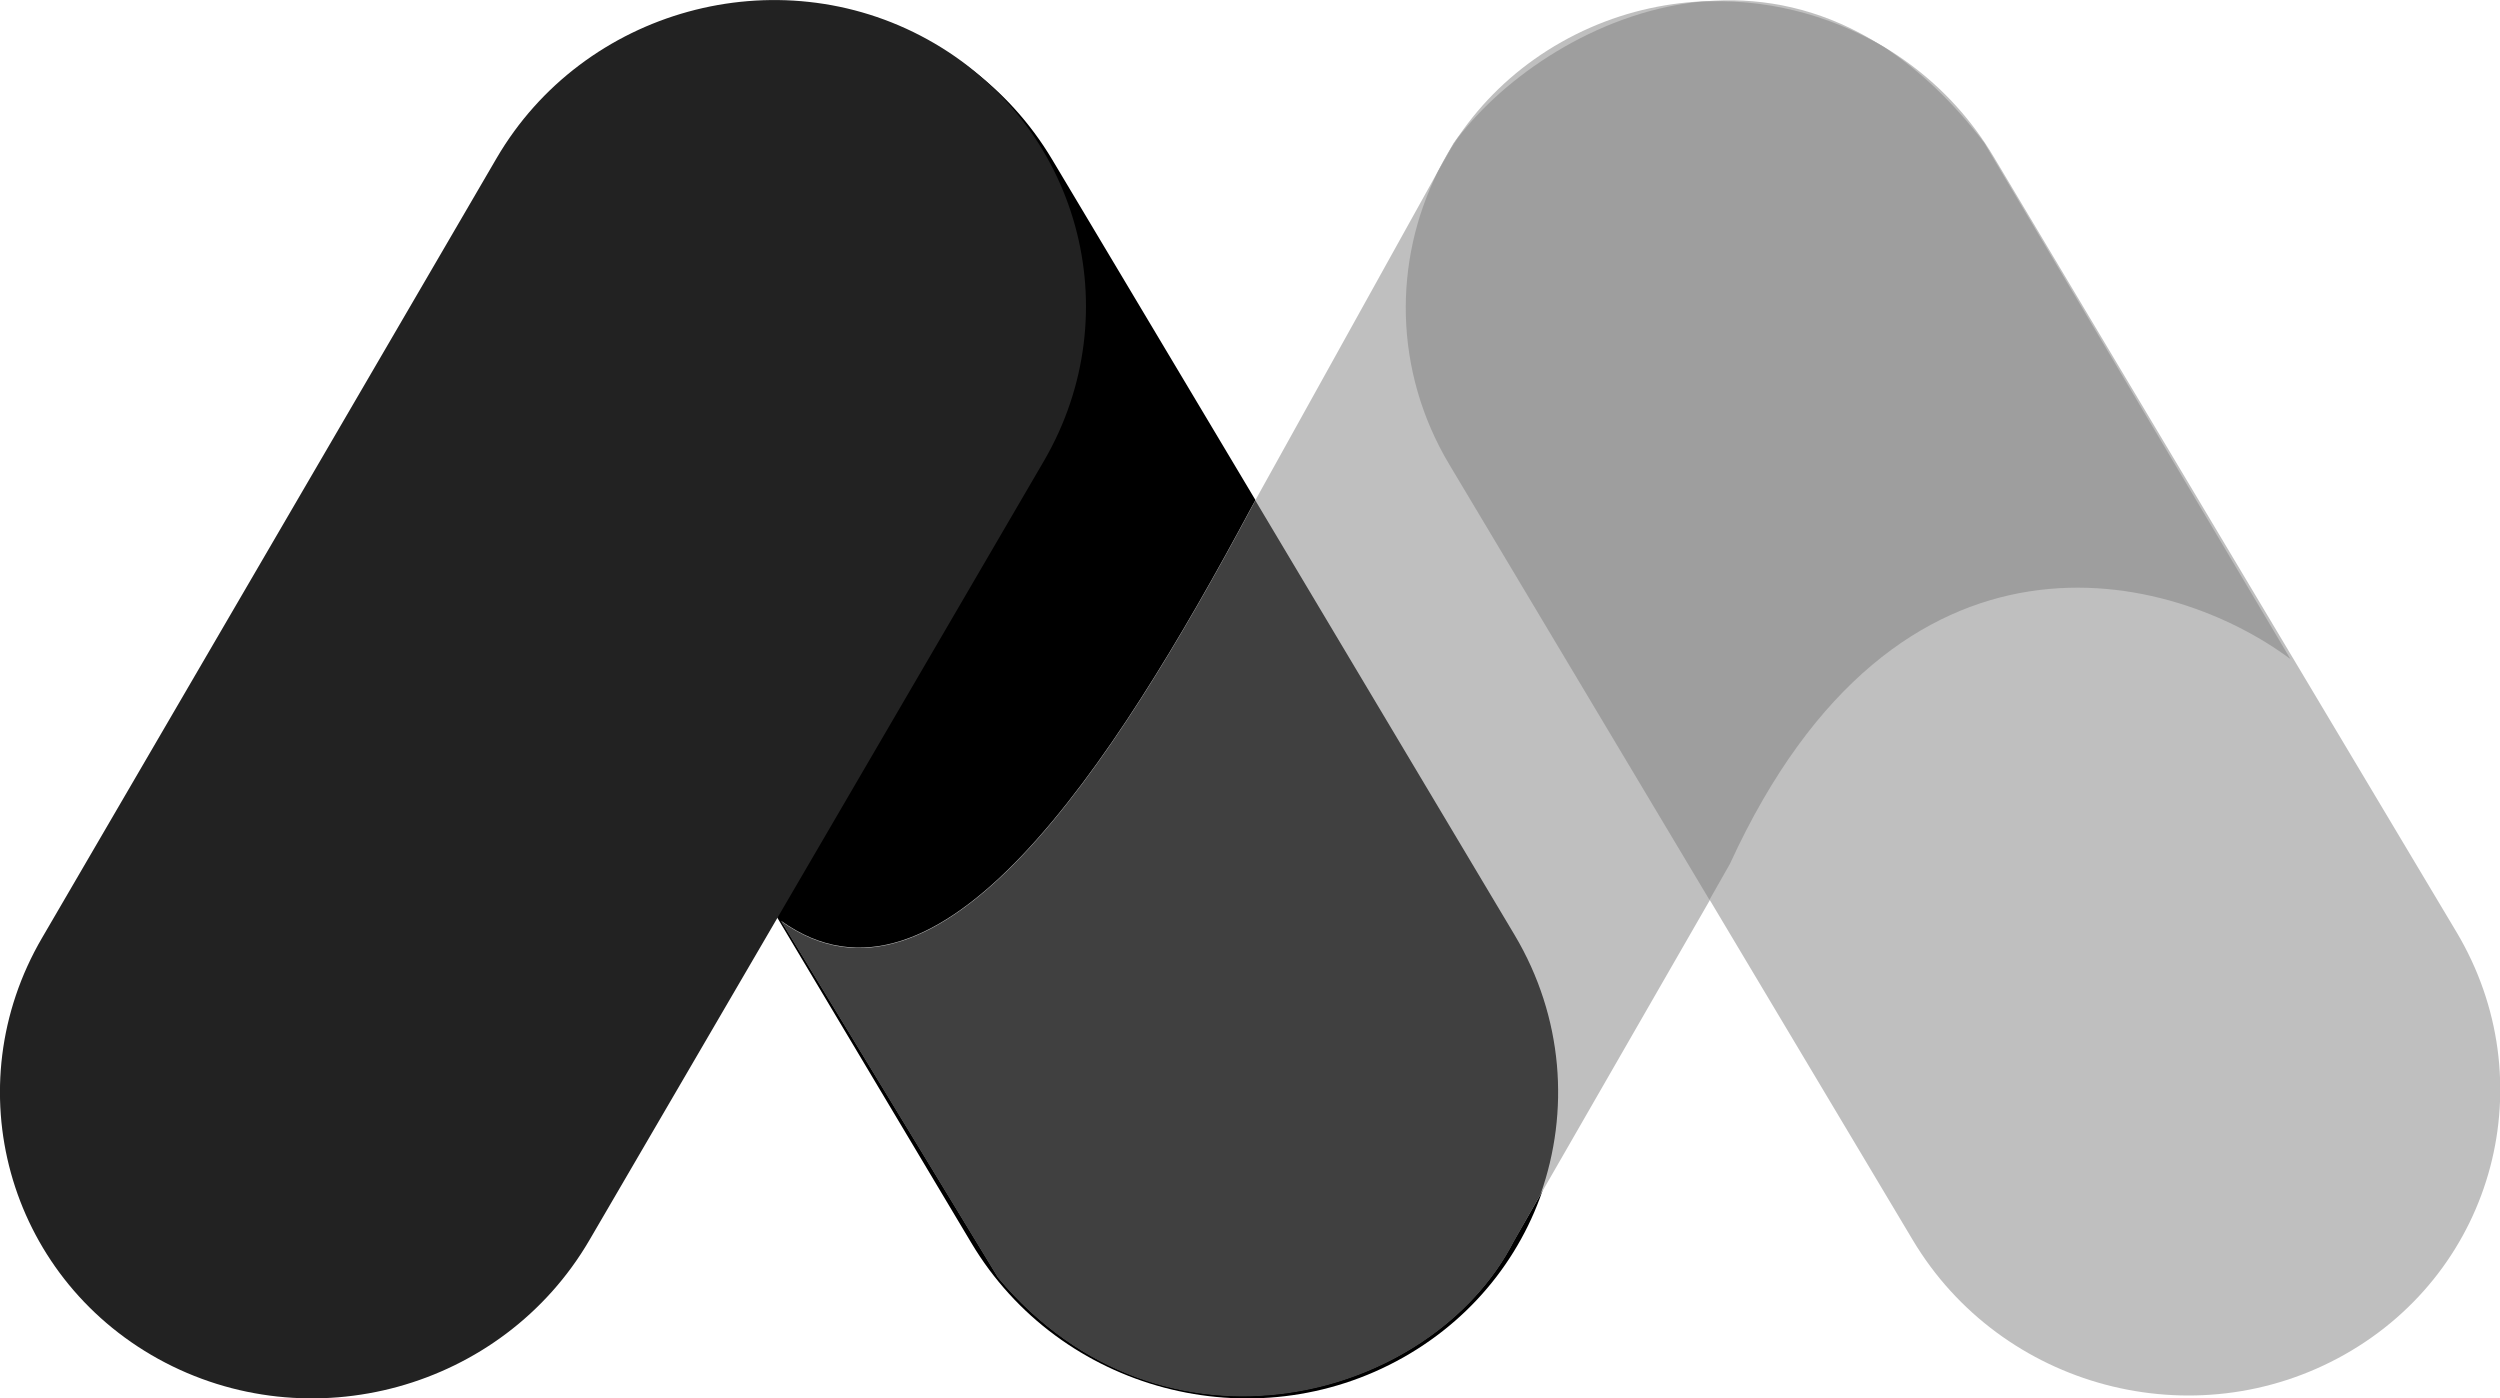 <?xml version="1.0" encoding="utf-8"?>
<!-- Generator: Adobe Illustrator 28.0.0, SVG Export Plug-In . SVG Version: 6.00 Build 0)  -->
<svg version="1.1" id="Layer_1" xmlns="http://www.w3.org/2000/svg" xmlns:xlink="http://www.w3.org/1999/xlink" x="0px" y="0px"
	 viewBox="0 0 512 286.4" style="enable-background:new 0 0 512 286.4;" xml:space="preserve">
<style type="text/css">
	.st0{fill:#BFBFBF;}
	.st1{fill:#222222;}
	.st2{fill:#404040;enable-background:new    ;}
	.st3{opacity:0.5;fill:#7F7F7F;enable-background:new    ;}
</style>
<g>
	<path class="st0" d="M319.8,8.6L319.8,8.6c30.8-17.4,70.4-6.9,88.5,23.5l94.8,158.8c18.1,30.4,7.9,69.1-22.9,86.5l0,0
		c-30.8,17.4-70.4,6.9-88.5-23.5L296.9,95.1C278.8,64.7,289,26,319.8,8.6z"/>
	<path d="M127,9.2L127,9.2c30.8-17.4,70.4-6.9,88.5,23.5l94.8,158.8c18.1,30.4,7.9,69.1-22.9,86.5l0,0
		c-30.8,17.4-70.4,6.9-88.5-23.5L104.1,95.6C85.9,65.3,96.2,26.6,127,9.2z"/>
	<path class="st1" d="M190,8.1L190,8.1c30.9,17.1,41.6,55.7,23.8,86.3L120.7,254c-17.8,30.5-57.3,41.4-88.3,24.3l0,0
		C1.5,261.2-9.2,222.6,8.6,192.1l93.1-159.7C119.5,1.9,159.1-9,190,8.1z"/>
	<path class="st0" d="M256.4,103.7c-29,54.2-64.2,107.9-96.4,84.9l44.4,73c33.7,40.2,88.8,25.3,105.6-7.4l44.4-77.2
		c34.3-75.1,90.8-59.8,114.8-41.9L406.4,29.3c-39.8-52.1-91.8-23.3-108.7,0L256.4,103.7z"/>
</g>
<path class="st2" d="M257.1,102.5l-0.7,1.3c-29,54.2-64.2,107.9-96.4,84.9l44.4,73c33.7,40.2,88.8,25.3,105.6-7.4l5.5-9.7
	c6-16.9,4.7-36.3-5.3-53.1L257.1,102.5z"/>
<path class="st3" d="M469.1,135L406.4,29.3c-6.6-8.7-13.6-15.1-20.6-19.7c-11.5-6.8-24.9-10.1-38.2-9.2c-21.2,2.4-39.7,15.6-49,27.8
	c-0.5,0.7-1,1.5-1.5,2.3l-2.6,4.6c-9.2,18.4-9.1,40.9,2.3,60l53.3,89.2l4.2-7.4C388.7,101.9,445.2,117.1,469.1,135z"/>
</svg>
